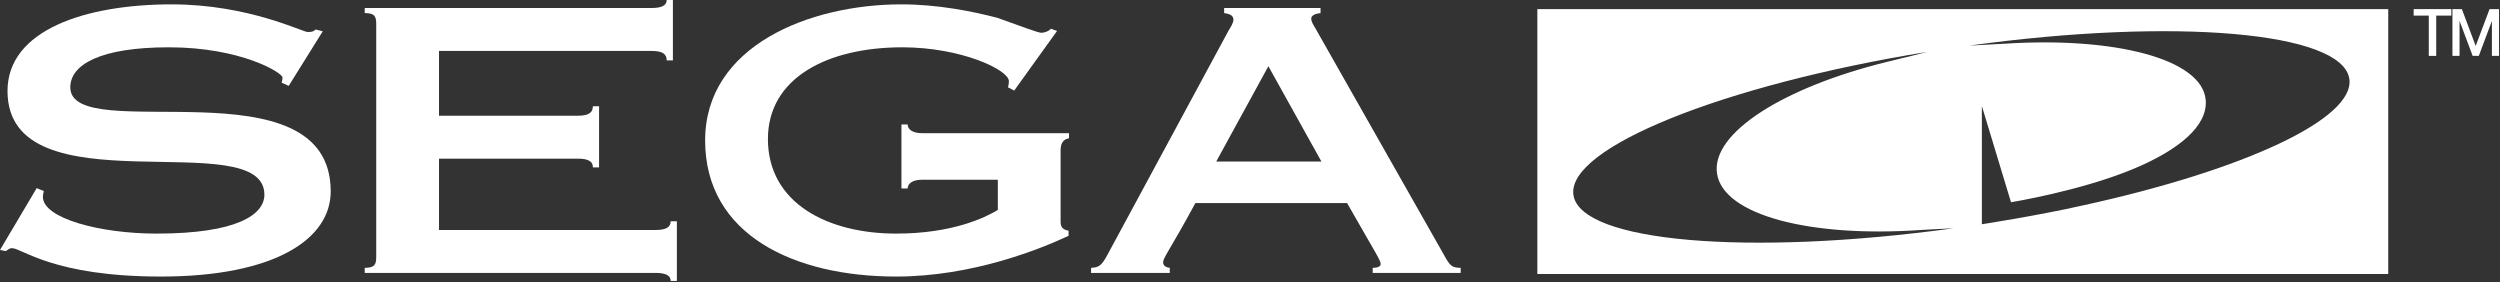 <svg width="549" height="62" viewBox="0 0 549 62" fill="none" xmlns="http://www.w3.org/2000/svg">
<rect x="0" y="0" width="549" height="62" fill="#333333" stroke="none"/>
<path d="M63.4 18.858L61.847 18.139C61.944 17.819 62.041 17.42 62.041 17.02C62.041 15.981 52.914 10.387 37.088 10.387C21.942 10.387 15.437 14.223 15.437 19.177C15.437 32.281 72.623 13.105 72.623 42.031C72.623 52.579 60.195 60.73 35.34 60.73C11.651 60.73 4.854 54.497 2.621 54.497C2.038 54.497 1.747 54.894 1.262 55.137L0 54.897L8.058 41.311L9.612 41.951C9.612 42.272 9.417 42.593 9.417 43.231C9.417 47.947 21.942 51.299 34.37 51.299C52.041 51.299 58.06 47.147 58.06 42.749C58.06 27.089 1.65 46.504 1.65 19.978C1.65 6.553 18.835 0.959 37.671 0.959C54.565 0.959 66.41 7.032 67.575 7.032C68.837 7.032 69.031 6.713 69.323 6.473L70.876 6.872L63.4 18.858Z" fill="white"/>
<path d="M80.095 58.81C82.231 58.81 82.619 58.171 82.619 56.413V5.274C82.619 3.516 82.23 2.877 80.095 2.877V1.758H143.107C145.437 1.758 146.408 1.118 146.408 0H147.767V13.265H146.408C146.408 11.827 145.437 11.188 143.107 11.188H96.406V25.412H126.893C129.223 25.412 130.194 24.772 130.194 23.334H131.553V36.756H130.194C130.194 36.117 130 35.639 129.417 35.318C128.932 34.999 128.058 34.838 126.893 34.838H96.406V50.502H143.981C146.311 50.502 147.282 49.861 147.282 48.584H148.641V61.688H147.282C147.282 60.57 146.311 59.93 143.981 59.93H80.095V58.81Z" fill="white"/>
<path d="M234.754 29.246V30.365C233.783 30.525 232.909 31.164 232.909 32.922V48.663C232.909 49.942 233.395 50.42 234.657 50.66V51.779C228.54 54.655 213.588 60.73 196.791 60.73C174.46 60.73 154.848 51.618 154.848 30.844C154.848 10.068 177.761 0.958 197.956 0.958C205.918 0.958 213.491 2.476 219.025 3.915C224.171 5.753 227.957 7.192 228.637 7.192C229.511 7.192 230.385 6.792 230.773 6.313L232.132 6.792L222.715 19.896L221.355 19.177C221.452 18.858 221.549 18.378 221.549 17.819C221.549 15.341 211.064 10.387 198.151 10.387C181.84 10.387 168.636 17.02 168.636 30.525C168.636 44.668 181.84 51.298 196.792 51.298C209.026 51.298 216.21 47.861 219.123 46.105V39.474H202.424C200.482 39.474 199.317 40.273 199.317 41.39H197.957V27.329H199.317C199.317 28.447 200.482 29.246 202.424 29.246H234.754Z" fill="white"/>
<path d="M239.602 59.932V58.813C241.35 58.733 241.932 58.334 243.291 55.776L269.797 6.713C270.281 5.914 270.863 5.035 270.863 4.317C270.863 3.438 270.089 3.038 268.824 2.879V1.759H289.991V2.878C288.534 3.038 287.95 3.517 287.95 4.077C287.95 4.716 288.34 5.355 288.825 6.155L316.981 55.776C318.338 58.254 318.729 58.813 320.766 58.813V59.932H301.446V58.813C302.71 58.813 303.194 58.413 303.194 58.014C303.194 57.135 302.321 56.016 295.815 44.588H262.512C256.881 54.975 255.425 56.574 255.425 57.613C255.425 58.332 256.007 58.732 256.881 58.81V59.929H239.6V59.932H239.602ZM290.187 35.478L278.536 14.542L267.079 35.478H290.187Z" fill="white"/>
<path d="M337.602 2V60.171H524.457V2H337.602ZM345.524 42.836C343.969 32.479 378.374 18.673 423.194 11.398C422.182 11.659 420.225 12.16 420.225 12.16C420.225 12.16 415.821 13.236 414.602 13.534C391.739 19.121 375.721 29.186 377.057 38.111C378.426 47.248 397.526 52.194 421.823 50.504C423.173 50.408 427.962 50.178 429.005 50.131C384.016 56.31 347.075 53.195 345.524 42.836ZM457.563 45.073C447.631 47.33 435.217 49.246 435.217 49.246V23.287L441.617 44.411C441.617 44.411 456.859 41.937 468.461 37.107C478.545 32.908 484.801 27.641 484.379 22.03C483.695 12.915 464.311 8.052 440.379 9.591C438.783 9.694 433.484 9.966 432.443 10.012C477.423 3.831 514.359 6.948 515.914 17.305C517.235 26.115 492.543 37.414 457.563 45.073Z" fill="white"/>
<path d="M530.039 3.424H533.36V12.272H534.992V3.424H538.315V2H530.039V3.424Z" fill="white"/>
<path d="M546.709 2L543.662 10.09L540.631 2H538.557V12.272H540.117V4.6L542.998 12.272H544.344L547.223 4.603V12.272H548.785V2H546.709Z" fill="white"/>
</svg>
